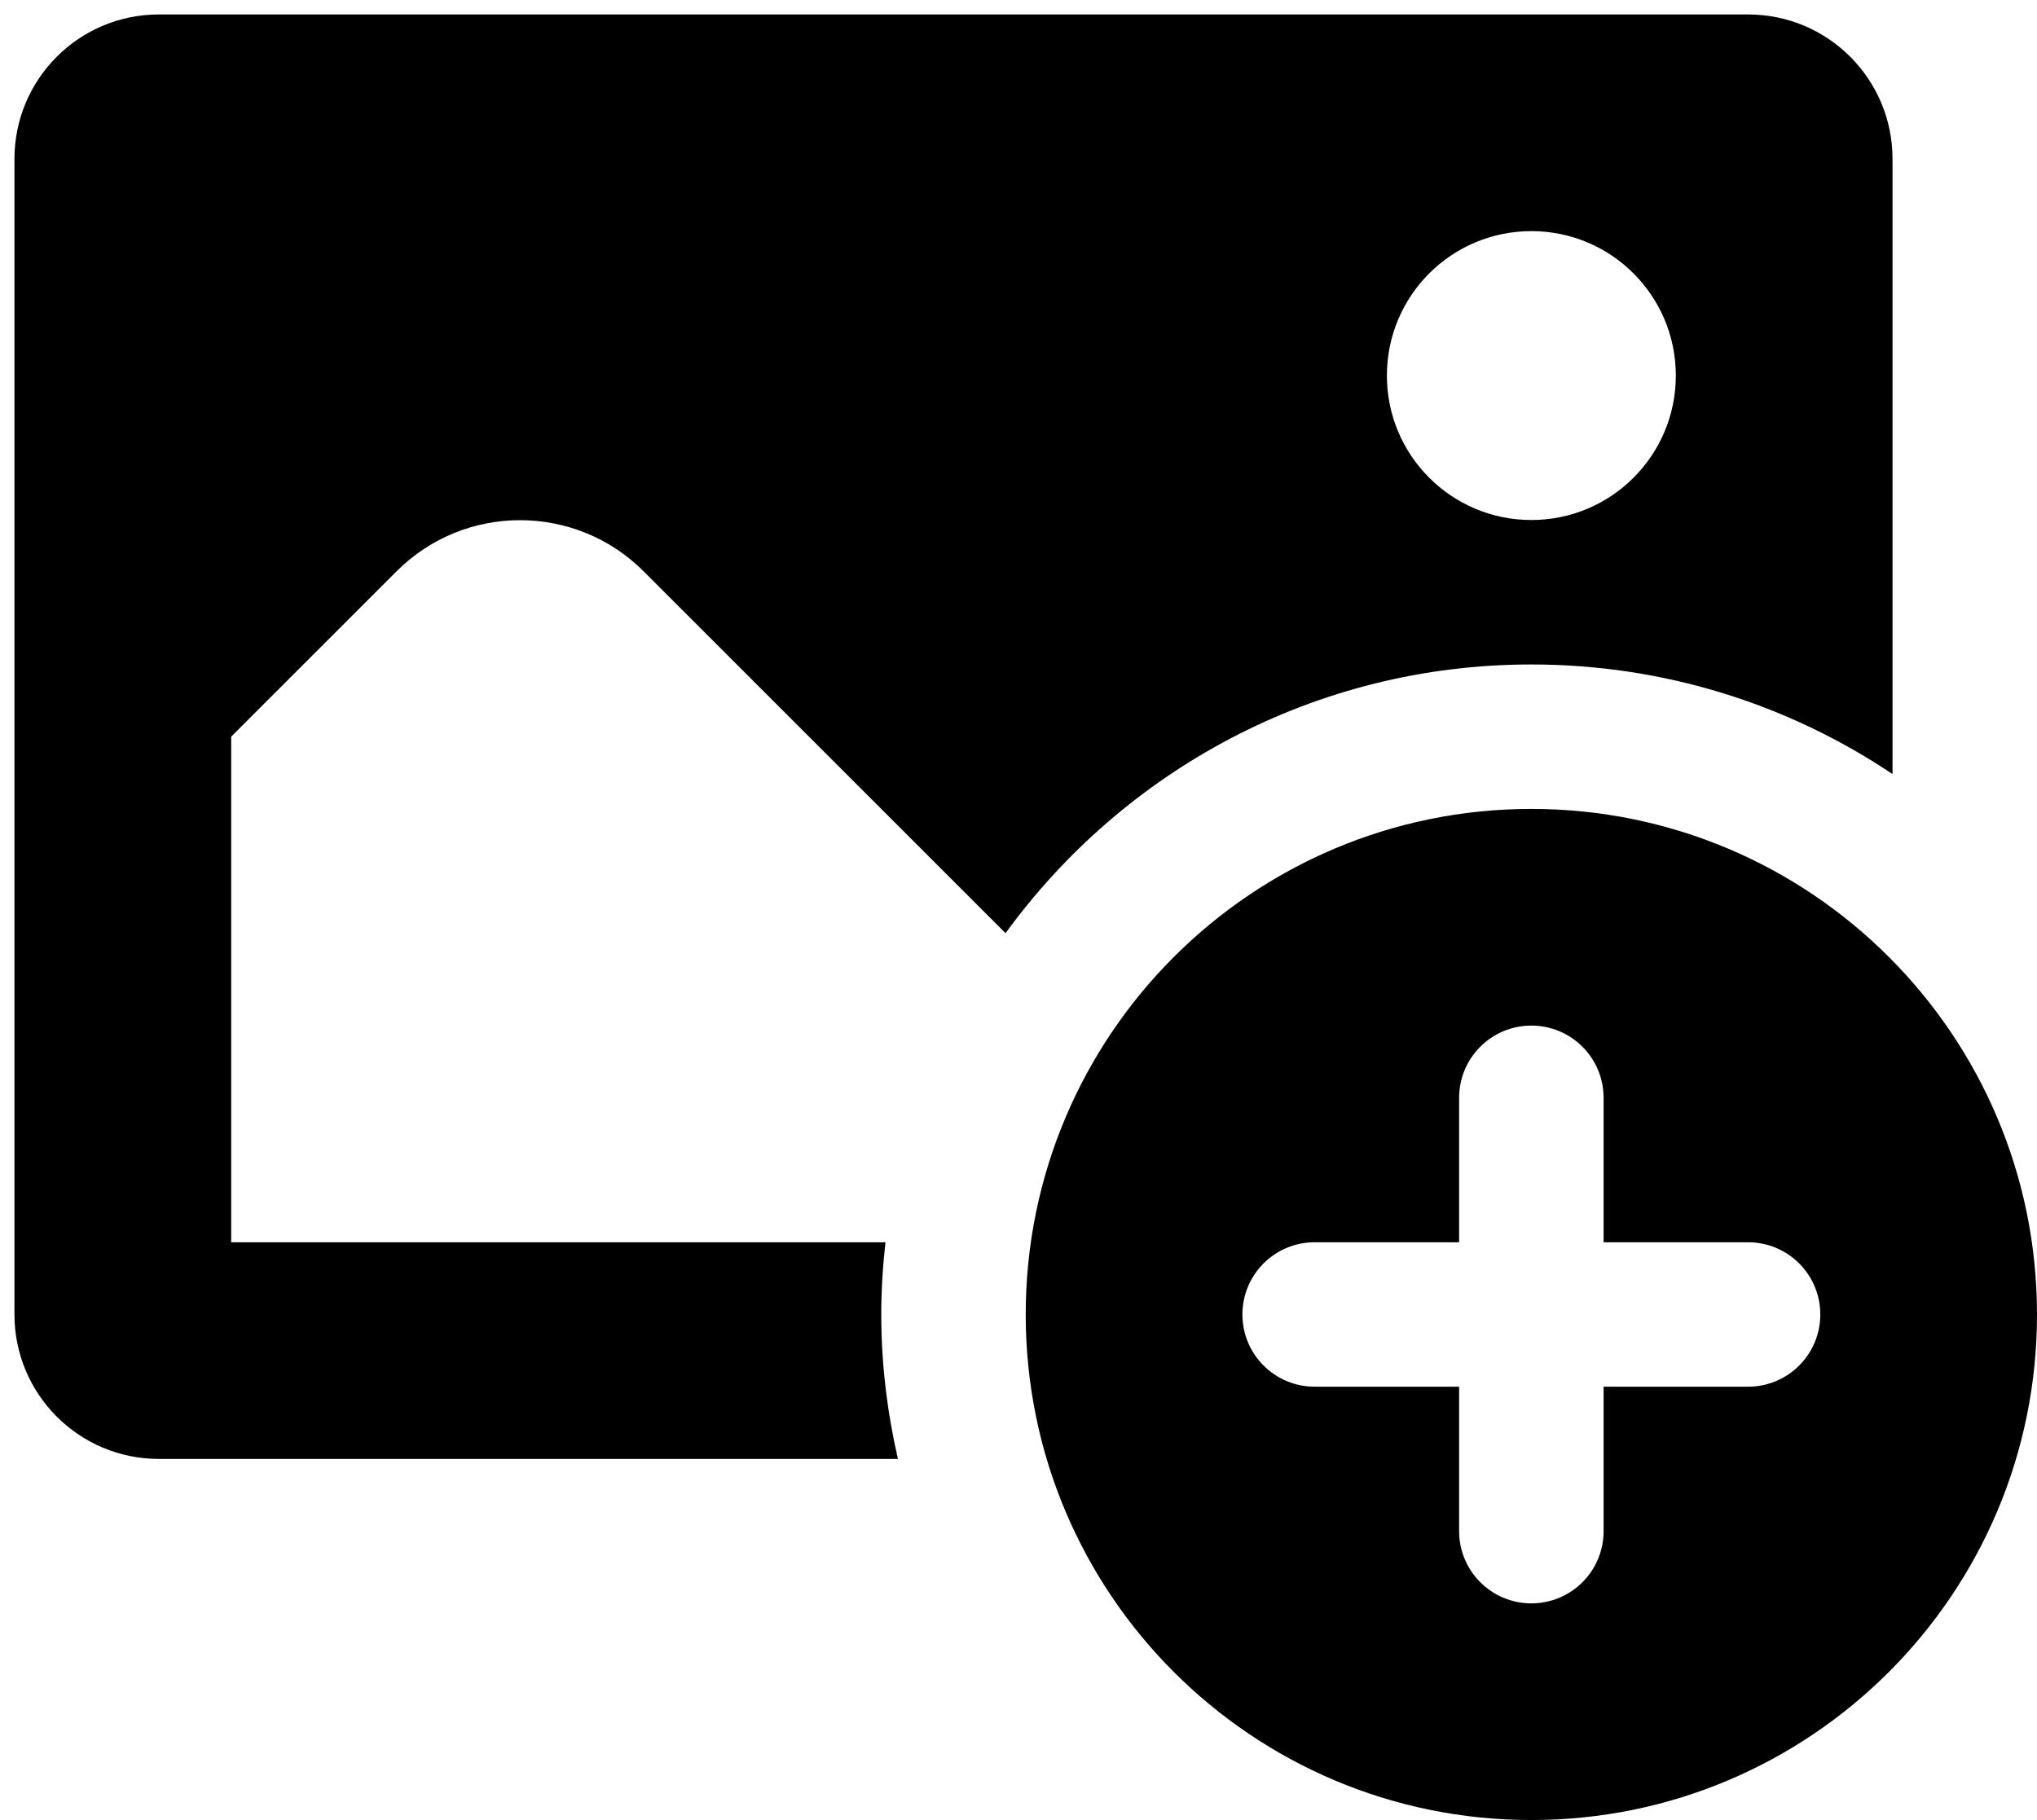 <svg viewBox="0 0 94 84" fill="current" xmlns="http://www.w3.org/2000/svg">
<path d="M7.333 0.667C3.65 0.667 0.667 3.65 0.667 7.334V60.667C0.667 64.35 3.65 67.334 7.333 67.334H41.435C40.945 65.187 40.667 62.96 40.667 60.667C40.667 59.54 40.739 58.43 40.862 57.334H10.667V34L18.297 26.37C21.447 23.22 26.553 23.22 29.703 26.37L46.402 43.069C51.856 35.566 60.68 30.667 70.667 30.667C76.837 30.667 82.567 32.532 87.333 35.726V7.334C87.333 3.65 84.35 0.667 80.667 0.667H7.333ZM70.667 10.667C74.35 10.667 77.333 13.65 77.333 17.334C77.333 21.017 74.35 24 70.667 24C66.983 24 64 21.017 64 17.334C64 13.65 66.983 10.667 70.667 10.667ZM70.667 37.334C57.78 37.334 47.333 47.78 47.333 60.667C47.333 73.554 57.78 84 70.667 84C83.553 84 94 73.554 94 60.667C94 47.78 83.553 37.334 70.667 37.334ZM70.667 47.334C72.507 47.334 74 48.824 74 50.667V57.334H80.667C82.507 57.334 84 58.824 84 60.667C84 62.51 82.507 64 80.667 64H74V70.667C74 72.51 72.507 74 70.667 74C68.827 74 67.333 72.51 67.333 70.667V64H60.667C58.827 64 57.333 62.51 57.333 60.667C57.333 58.824 58.827 57.334 60.667 57.334H67.333V50.667C67.333 48.824 68.827 47.334 70.667 47.334Z" fill="current"/>
</svg>
